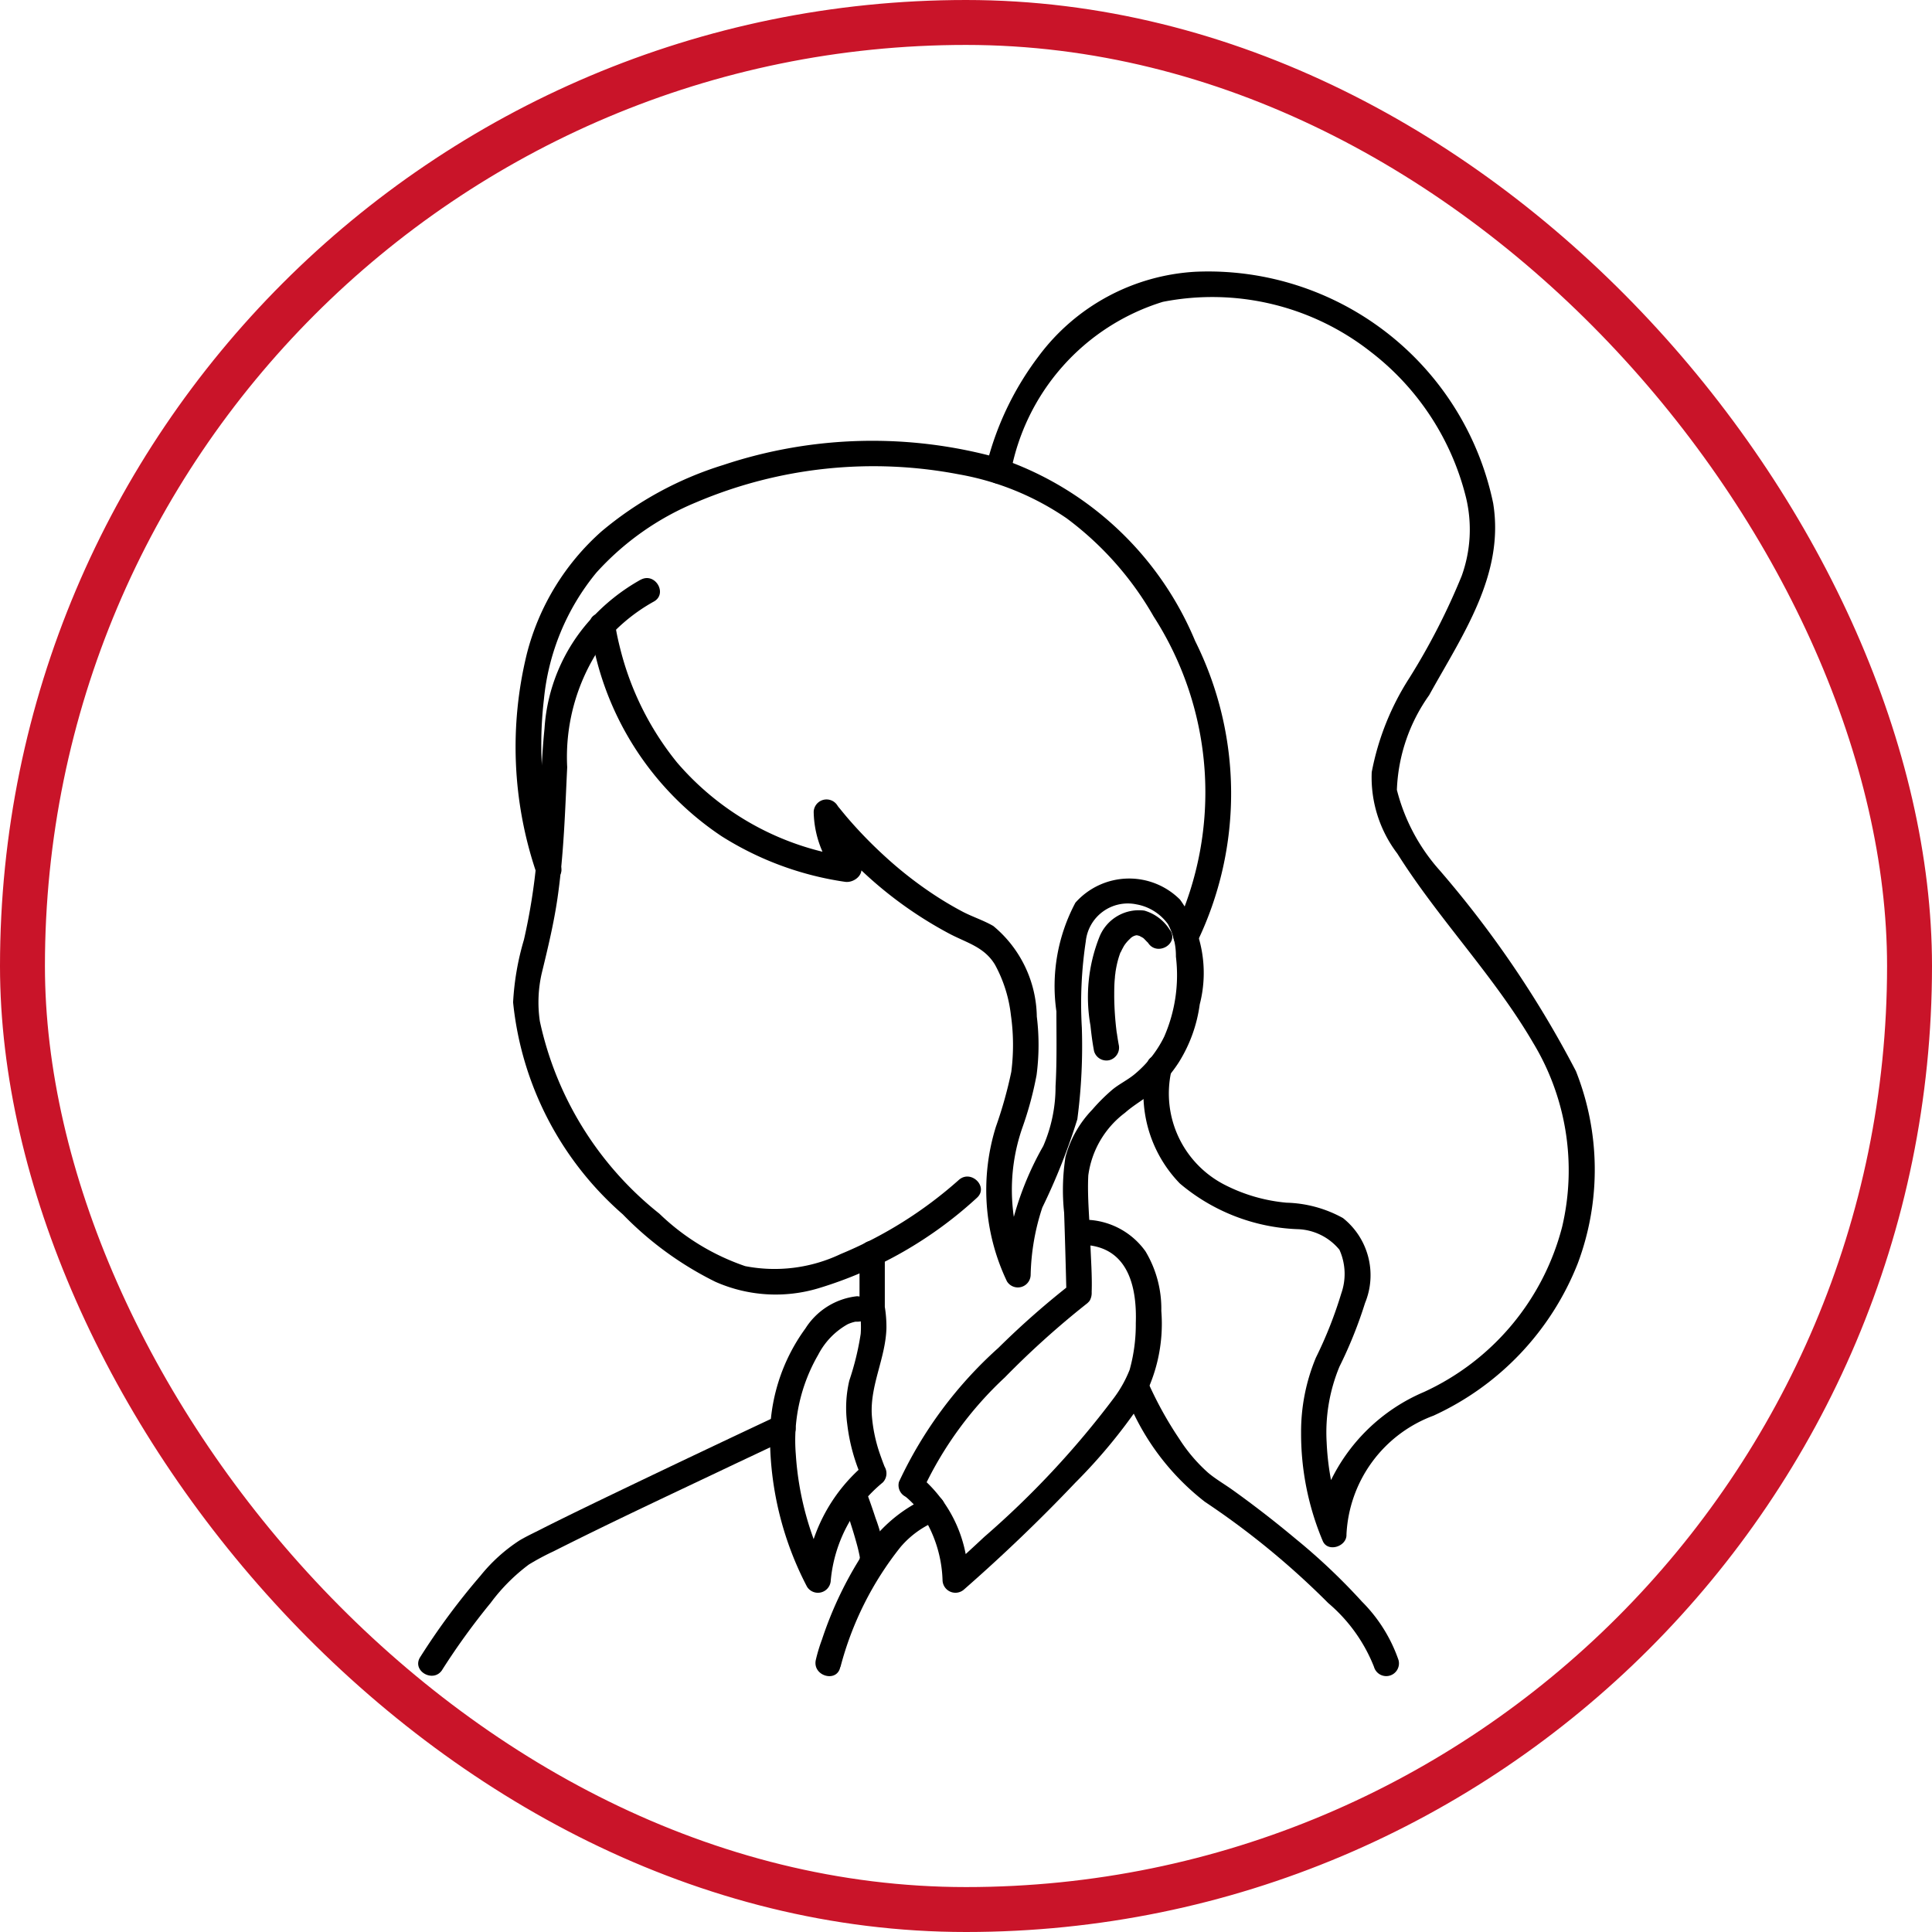 <svg xmlns="http://www.w3.org/2000/svg" xmlns:xlink="http://www.w3.org/1999/xlink" width="43" height="43" viewBox="0 0 43 43">
  <defs>
    <clipPath id="clip-path">
      <rect id="Rectangle_260" data-name="Rectangle 260" width="26.184" height="31.261" fill="none"/>
    </clipPath>
  </defs>
  <g id="Group_2377" data-name="Group 2377" transform="translate(-607.875 -508)">
    <rect id="Rectangle_1698" data-name="Rectangle 1698" width="42" height="42" rx="21" transform="translate(608.375 508.5)" fill="none" stroke="#c91429" stroke-width="1"/>
    <g id="Group_1776" data-name="Group 1776" transform="translate(617.182 514.04)">
      <g id="Group_108" data-name="Group 108" clip-path="url(#clip-path)">
        <path id="Path_984" data-name="Path 984" d="M12.172,30.161a4.414,4.414,0,0,0-1.131.9,3.994,3.994,0,0,0-1.013,2.417c-.1.979-.084,1.966-.177,2.946a13.565,13.565,0,0,1-.281,1.753,5.991,5.991,0,0,0-.241,1.393,7.22,7.22,0,0,0,2.441,4.718,7.5,7.5,0,0,0,2.058,1.5,3.312,3.312,0,0,0,2.306.143,9.083,9.083,0,0,0,3.516-2.009c.273-.242-.128-.641-.4-.4a9.294,9.294,0,0,1-2.631,1.65,3.425,3.425,0,0,1-2.124.269,5.138,5.138,0,0,1-1.911-1.168,7.476,7.476,0,0,1-2.66-4.284,2.891,2.891,0,0,1,.043-1.069c.136-.559.27-1.113.352-1.683.139-.964.167-1.933.214-2.9a4.384,4.384,0,0,1,.737-2.671,3.949,3.949,0,0,1,1.187-1.014c.321-.172.036-.661-.286-.489" transform="translate(-7.216 -23.301)"/>
        <path id="Path_985" data-name="Path 985" d="M16.865,33.871A6.718,6.718,0,0,0,19.8,38.564a7.028,7.028,0,0,0,2.741,1.012c.215.034.479-.192.32-.416a1.856,1.856,0,0,1-.452-1.139l-.528.143a8.953,8.953,0,0,0,3,2.575c.385.2.765.291,1,.682a3.044,3.044,0,0,1,.354,1.12,4.7,4.7,0,0,1,.009,1.265,9.458,9.458,0,0,1-.342,1.22,4.72,4.72,0,0,0,.245,3.442.285.285,0,0,0,.528-.143,5.093,5.093,0,0,1,.26-1.5,13.866,13.866,0,0,0,.779-1.965,12.492,12.492,0,0,0,.1-2.041,9.273,9.273,0,0,1,.088-1.917.94.94,0,0,1,1.127-.824,1.1,1.1,0,0,1,.7.438,1.474,1.474,0,0,1,.179.726,3.419,3.419,0,0,1-.26,1.779,2.527,2.527,0,0,1-.655.834c-.154.129-.336.215-.492.341a4.109,4.109,0,0,0-.456.453A2.419,2.419,0,0,0,27.45,45.7a4.781,4.781,0,0,0-.03,1.241q.03.9.051,1.8l.14-.244a18.473,18.473,0,0,0-1.654,1.452,9.246,9.246,0,0,0-2.213,2.983.285.285,0,0,0,.13.32.281.281,0,0,1,.033.023c-.054-.045.027.021.052.045a2.034,2.034,0,0,1,.275.307,2.835,2.835,0,0,1,.48,1.495.287.287,0,0,0,.483.2c.857-.751,1.684-1.542,2.468-2.368A12.115,12.115,0,0,0,29.118,51.2a3.584,3.584,0,0,0,.465-2.072,2.482,2.482,0,0,0-.352-1.327,1.676,1.676,0,0,0-1.25-.7c-.361-.045-.357.522,0,.566.888.111,1.06.972,1.034,1.731a3.752,3.752,0,0,1-.137,1.039,2.7,2.7,0,0,1-.354.632,19.9,19.9,0,0,1-2.881,3.087c-.278.26-.558.517-.844.768l.483.2a2.989,2.989,0,0,0-1.122-2.359l.13.32A8.086,8.086,0,0,1,26.1,50.607a19.478,19.478,0,0,1,1.69-1.535l.148-.118c.024-.019.024-.034-.043.034.039-.039.07-.048.1-.1a.353.353,0,0,0,.038-.182c.013-.37-.019-.747-.03-1.116-.014-.488-.07-.991-.045-1.479a2.086,2.086,0,0,1,.817-1.394c.209-.186.462-.318.672-.506a3.023,3.023,0,0,0,.529-.623,3.235,3.235,0,0,0,.462-1.283A2.788,2.788,0,0,0,30,39.973a1.6,1.6,0,0,0-2.329.068,3.949,3.949,0,0,0-.423,2.42c0,.556.013,1.112-.019,1.667a3.312,3.312,0,0,1-.273,1.328,6.838,6.838,0,0,0-.717,1.819,5.428,5.428,0,0,0-.126,1.052l.528-.143a4.2,4.2,0,0,1-.153-3.128,7.747,7.747,0,0,0,.319-1.181,5.148,5.148,0,0,0,.005-1.3,2.667,2.667,0,0,0-.968-2.015c-.209-.122-.451-.2-.668-.311a7.6,7.6,0,0,1-.662-.392A8.724,8.724,0,0,1,23.421,39a9.876,9.876,0,0,1-.793-.813c-.071-.082-.139-.165-.207-.249a.459.459,0,0,1-.047-.061.286.286,0,0,0-.528.143,2.3,2.3,0,0,0,.529,1.425l.32-.416a6.193,6.193,0,0,1-3.89-2.108,6.531,6.531,0,0,1-1.265-2.534c-.035-.138-.067-.277-.092-.417-.012-.068-.029-.206-.017-.1-.041-.358-.608-.362-.566,0" transform="translate(-13.043 -25.99)"/>
        <path id="Path_986" data-name="Path 986" d="M36.559,95.571V96.6c0,.284.048.475.026.761a6.161,6.161,0,0,1-.253,1.037,2.664,2.664,0,0,0-.046.972,4.179,4.179,0,0,0,.345,1.238l.044-.343a3.742,3.742,0,0,0-1.324,2.579l.527-.143a6.745,6.745,0,0,1-.737-2.662,3.8,3.8,0,0,1,.5-2.217,1.638,1.638,0,0,1,.655-.677.854.854,0,0,1,.174-.057c-.012,0-.02,0,.034,0,.364.015.364-.551,0-.566a1.559,1.559,0,0,0-1.149.717,4.1,4.1,0,0,0-.788,2.489,7.223,7.223,0,0,0,.824,3.26.286.286,0,0,0,.528-.143,3.2,3.2,0,0,1,1.158-2.178.29.29,0,0,0,.045-.343c-.021-.046.01.03-.024-.058s-.068-.184-.1-.277a3.434,3.434,0,0,1-.165-.817c-.042-.669.305-1.268.325-1.936a2.756,2.756,0,0,0-.036-.477c-.012-.081,0,.1,0,.018s0-.131,0-.2V95.571a.283.283,0,0,0-.566,0" transform="translate(-26.736 -73.712)"/>
        <path id="Path_987" data-name="Path 987" d="M10.572,26.109a8.619,8.619,0,0,1-.374-3.7,5.228,5.228,0,0,1,1.169-2.82,6.162,6.162,0,0,1,2.227-1.566,10.084,10.084,0,0,1,5.837-.62,6.127,6.127,0,0,1,2.4.978,7.114,7.114,0,0,1,1.936,2.184,7.232,7.232,0,0,1,.474,6.975c-.171.322.318.608.489.286a7.6,7.6,0,0,0-.038-6.714,7.228,7.228,0,0,0-4.322-4.058,10.5,10.5,0,0,0-6.18.141,7.761,7.761,0,0,0-2.71,1.478A5.439,5.439,0,0,0,9.82,21.389a8.7,8.7,0,0,0,.206,4.87c.117.343.664.2.546-.151" transform="translate(-7.399 -12.886)"/>
        <path id="Path_988" data-name="Path 988" d="M67.676,63.178a.992.992,0,0,0-.568-.432.945.945,0,0,0-1,.585,3.619,3.619,0,0,0-.2,1.973c.02.19.044.381.08.569a.286.286,0,0,0,.348.2.289.289,0,0,0,.2-.348c-.005-.029-.01-.058-.015-.087s-.011-.068-.016-.1-.005-.039-.008-.058c-.007-.048,0,.014,0,.02l-.006-.05a6.807,6.807,0,0,1-.054-.78c0-.147,0-.293.016-.439,0-.034.007-.068.011-.1.006-.049-.006.037,0-.011l.007-.042c.012-.073.027-.146.046-.218a1.914,1.914,0,0,1,.061-.189c.012-.031,0,0,0,.009.007-.015.014-.03.021-.045.016-.033.034-.065.053-.1a.774.774,0,0,1,.133-.158.253.253,0,0,1,.147-.082c.044-.012-.043.009,0,0,.015,0,.071.007.008,0a.512.512,0,0,1,.088.025c-.056-.021.011.01.031.022s.023.016.035.024c-.028-.018-.026-.024,0,0s.066.07.1.1-.042-.059-.012-.015l.011.017c.2.3.689.02.489-.286" transform="translate(-50.945 -48.519)"/>
        <path id="Path_989" data-name="Path 989" d="M56.3,4.524A4.917,4.917,0,0,1,59.694.678a5.709,5.709,0,0,1,4.63,1.115,5.862,5.862,0,0,1,2.121,3.255,3.044,3.044,0,0,1-.1,1.731,14.833,14.833,0,0,1-1.162,2.267,5.911,5.911,0,0,0-.84,2.1,2.8,2.8,0,0,0,.57,1.812c.923,1.465,2.15,2.717,3.025,4.216a5.483,5.483,0,0,1,.643,4.092,5.578,5.578,0,0,1-3.077,3.676A4.075,4.075,0,0,0,63.391,27a2.711,2.711,0,0,0-.179,1.114l.528-.143c.063.146-.028-.078-.041-.113-.052-.143-.1-.288-.138-.434a5.887,5.887,0,0,1-.221-1.361,3.818,3.818,0,0,1,.285-1.686,9.729,9.729,0,0,0,.569-1.415,1.625,1.625,0,0,0-.491-1.892,2.739,2.739,0,0,0-1.256-.342,3.741,3.741,0,0,1-1.356-.388,2.282,2.282,0,0,1-1.21-2.532c.064-.356-.481-.509-.546-.15a2.869,2.869,0,0,0,.738,2.643,4.307,4.307,0,0,0,2.608,1.016,1.255,1.255,0,0,1,.943.458,1.307,1.307,0,0,1,.041.974,9.24,9.24,0,0,1-.564,1.427,4.285,4.285,0,0,0-.33,1.681,6.152,6.152,0,0,0,.482,2.4c.112.263.539.123.528-.143a2.97,2.97,0,0,1,1.937-2.646,6.245,6.245,0,0,0,3.211-3.389,5.945,5.945,0,0,0-.041-4.279,23.2,23.2,0,0,0-3.03-4.466,4.256,4.256,0,0,1-.955-1.794,3.876,3.876,0,0,1,.718-2.107c.735-1.331,1.685-2.68,1.425-4.273A6.478,6.478,0,0,0,60.426.008a4.678,4.678,0,0,0-3.5,1.885,6.676,6.676,0,0,0-1.136,2.339c-.012.047-.024.094-.034.142-.074.356.472.508.546.151" transform="translate(-43.12 0)"/>
        <path id="Path_990" data-name="Path 990" d="M.535,118.048a15.346,15.346,0,0,1,1.08-1.492,4.129,4.129,0,0,1,.848-.851,5.55,5.55,0,0,1,.551-.295c1.331-.672,2.683-1.3,4.031-1.942l1.21-.571c.33-.155.043-.643-.285-.489q-1.574.739-3.142,1.49c-.671.322-1.343.644-2.008.977-.19.1-.384.186-.566.294a3.7,3.7,0,0,0-.865.782,15.3,15.3,0,0,0-1.342,1.811c-.2.308.293.592.489.286" transform="translate(0 -86.923)"/>
        <path id="Path_991" data-name="Path 991" d="M69.357,108.713a5.492,5.492,0,0,0,1.782,2.427,17.862,17.862,0,0,1,2.743,2.252A3.582,3.582,0,0,1,74.9,114.81a.283.283,0,0,0,.546-.151,3.409,3.409,0,0,0-.814-1.3,13.66,13.66,0,0,0-1.468-1.391c-.456-.381-.926-.747-1.41-1.093-.18-.129-.378-.242-.547-.385a3.6,3.6,0,0,1-.639-.751,8.251,8.251,0,0,1-.721-1.315c-.145-.333-.633-.045-.489.286" transform="translate(-53.627 -83.753)"/>
        <path id="Path_992" data-name="Path 992" d="M39.608,124.1a7.2,7.2,0,0,1,1.337-2.67,2.086,2.086,0,0,1,.8-.579c.341-.121.194-.668-.151-.546a3.25,3.25,0,0,0-1.577,1.419,8.333,8.333,0,0,0-.819,1.76,3.74,3.74,0,0,0-.14.465c-.071.356.474.508.546.151" transform="translate(-30.209 -93.038)"/>
        <path id="Path_993" data-name="Path 993" d="M41.577,119.287c.073.192.141.386.2.582.052.16.1.322.144.485.019.073.036.146.051.22.006.032.008.066.016.1-.025-.088-.005-.042,0-.013s0,.03,0,.045a.283.283,0,0,0,.566,0,3.779,3.779,0,0,0-.226-.969c-.065-.2-.135-.4-.21-.6a.29.29,0,0,0-.348-.2.287.287,0,0,0-.2.348" transform="translate(-32.148 -91.989)"/>
      </g>
    </g>
  </g>
</svg>
